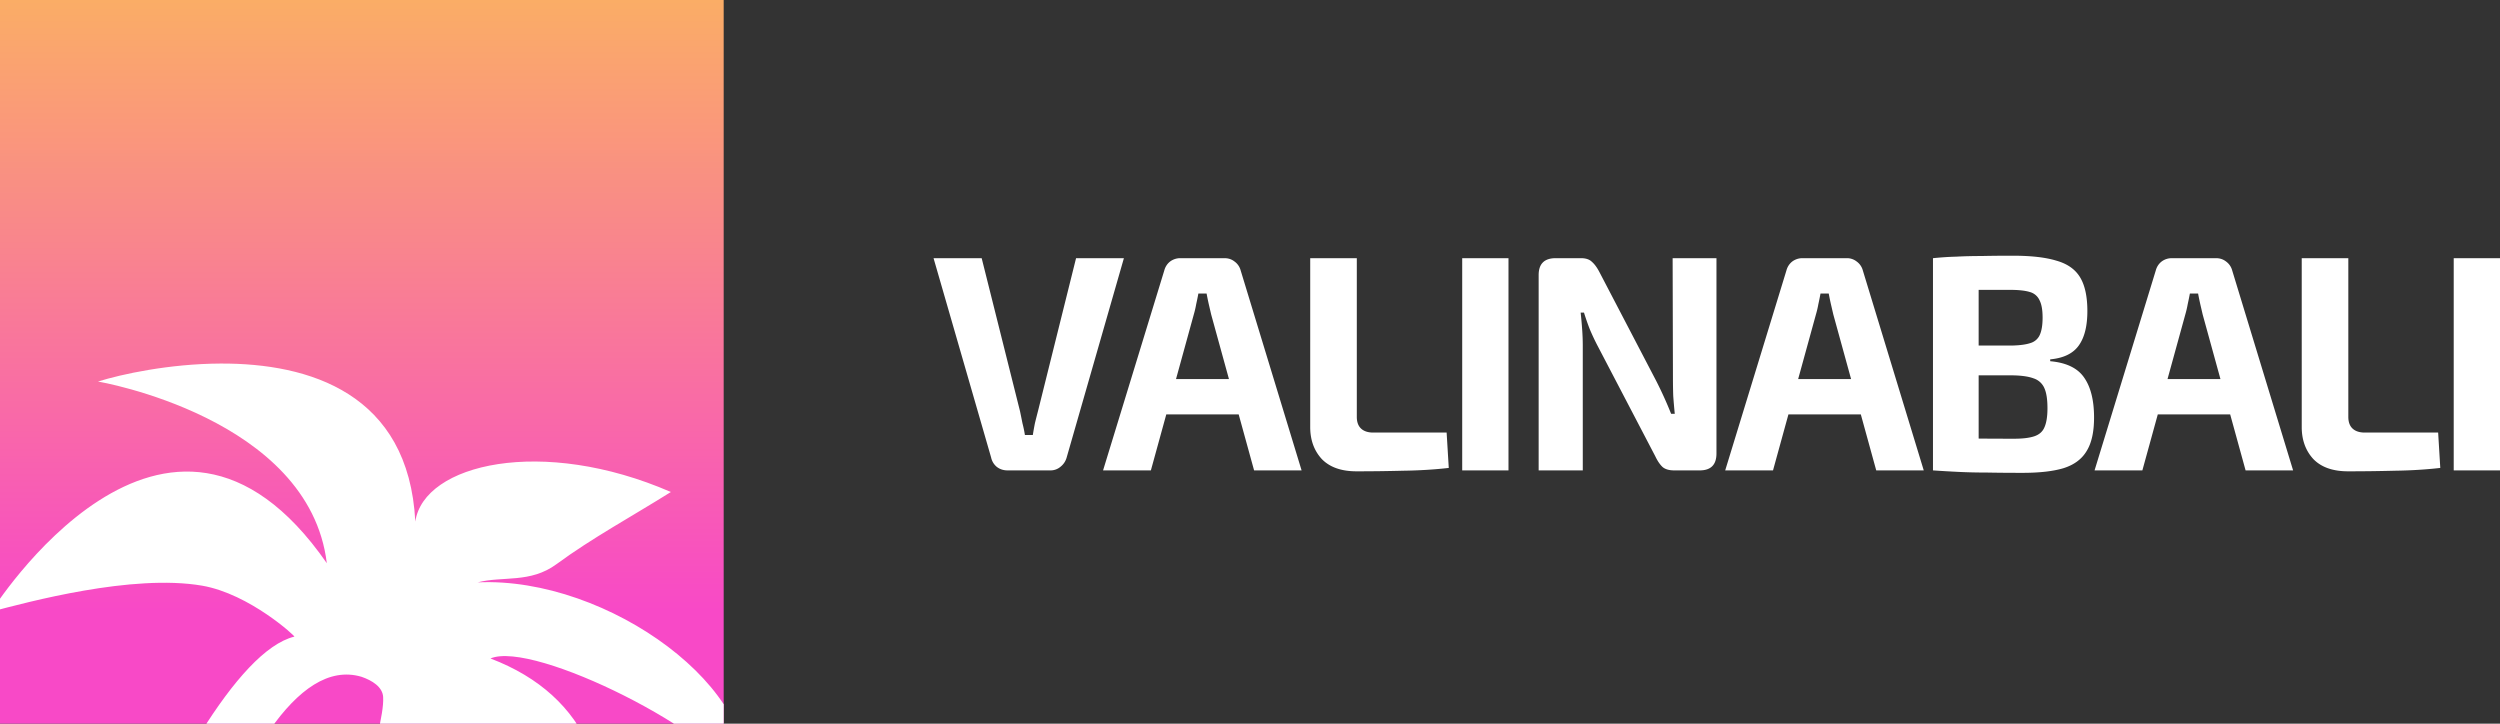 <svg width="152" height="44" viewBox="0 0 152 44" fill="none" xmlns="http://www.w3.org/2000/svg"><rect x="0" y="0" width="152" height="44" fill="#333333" stroke="none"/><path d="M152 15.697V28.6h-2.814V15.697H152ZM142.778 15.697v9.65c0 .31.086.548.259.71.173.162.42.243.741.243h4.461l.13 2.15c-.876.1-1.796.156-2.759.169-.95.025-1.9.037-2.851.037-.925 0-1.629-.25-2.11-.748-.469-.511-.704-1.16-.704-1.945V15.697h2.833ZM134.737 15.697c.234 0 .438.069.611.206a.98.98 0 0 1 .37.542l3.703 12.155h-2.889l-2.61-9.48-.148-.637c-.05-.224-.093-.436-.13-.636h-.5c-.037.2-.08.412-.129.636a6.087 6.087 0 0 1-.148.636l-2.611 9.481h-2.907l3.722-12.155c.061-.224.179-.405.352-.542.185-.138.394-.206.629-.206h2.685Zm1.962 7.35v2.15h-6.628v-2.15h6.628ZM122.376 15.547c1.11 0 1.993.1 2.647.3.667.187 1.148.523 1.444 1.01.296.486.445 1.171.445 2.056 0 .923-.179 1.627-.537 2.113-.346.474-.92.748-1.722.823v.113c.987.087 1.678.423 2.073 1.01.395.573.593 1.377.593 2.412 0 .885-.154 1.57-.463 2.057-.296.486-.765.829-1.407 1.028-.63.187-1.457.28-2.481.28-.827 0-1.549-.006-2.166-.018-.605 0-1.167-.013-1.685-.038a77.673 77.673 0 0 1-1.592-.093l.277-1.982c.297.012.864.025 1.704.037.851.013 1.839.019 2.962.019.518 0 .926-.05 1.222-.15.296-.1.5-.28.611-.542.123-.274.185-.66.185-1.16 0-.535-.062-.94-.185-1.215a1.067 1.067 0 0 0-.648-.598c-.296-.113-.71-.175-1.24-.187h-4.629v-1.814h4.592c.456-.013.814-.063 1.073-.15a.897.897 0 0 0 .574-.505c.111-.25.167-.598.167-1.047 0-.461-.062-.81-.185-1.047a.902.902 0 0 0-.593-.505c-.284-.087-.679-.13-1.185-.13h-1.833c-.53 0-1.005.005-1.425.018-.42 0-.809.012-1.167.037l-.277-1.982c.493-.05.969-.081 1.425-.093.469-.025.975-.038 1.519-.038a84.192 84.192 0 0 1 1.907-.019Zm-2.074.15V28.6h-2.777V15.697h2.777ZM112.279 15.697a.95.95 0 0 1 .611.206.977.977 0 0 1 .371.542l3.703 12.155h-2.889l-2.61-9.48-.148-.637c-.05-.224-.093-.436-.13-.636h-.5c-.037.2-.08.412-.129.636a5.85 5.85 0 0 1-.149.636l-2.61 9.481h-2.907l3.722-12.155c.061-.224.179-.405.351-.542a1.03 1.03 0 0 1 .63-.206h2.684Zm1.963 7.35v2.15h-6.628v-2.15h6.628ZM104.361 15.697v11.875c0 .685-.339 1.028-1.018 1.028h-1.555c-.309 0-.543-.069-.704-.206-.16-.15-.308-.367-.444-.654l-3.536-6.77a14.028 14.028 0 0 1-.445-.953 14.26 14.26 0 0 1-.352-1.01h-.203c.037.336.068.68.092 1.028.025.337.037.674.037 1.01V28.6H93.55V16.725c0-.685.345-1.028 1.037-1.028h1.536c.296 0 .519.075.667.224.16.137.315.35.463.636l3.425 6.564a24.038 24.038 0 0 1 .926 2.038h.222a40.212 40.212 0 0 1-.093-1.084 32.143 32.143 0 0 1-.018-1.066l-.019-7.312h2.666ZM91.716 15.697V28.6h-2.814V15.697h2.814ZM82.494 15.697v9.65c0 .31.086.548.259.71.173.162.42.243.74.243h4.462l.13 2.15c-.876.1-1.796.156-2.759.169-.95.025-1.9.037-2.85.037-.927 0-1.63-.25-2.112-.748-.469-.511-.703-1.16-.703-1.945V15.697h2.833ZM74.452 15.697c.235 0 .439.069.611.206a.98.98 0 0 1 .37.542L79.137 28.6h-2.888l-2.61-9.48-.148-.637c-.05-.224-.093-.436-.13-.636h-.5c-.037.2-.08.412-.13.636a5.916 5.916 0 0 1-.148.636l-2.61 9.481h-2.907l3.722-12.155c.061-.224.178-.405.351-.542a1.03 1.03 0 0 1 .63-.206h2.684Zm1.963 7.35v2.15h-6.628v-2.15h6.628ZM68.333 15.697l-3.48 12.118a1.072 1.072 0 0 1-.37.56.929.929 0 0 1-.63.225H61.26c-.26 0-.482-.075-.667-.224a1.01 1.01 0 0 1-.333-.561l-3.5-12.118h2.926l2.333 9.313c.05.236.098.48.148.729.062.237.111.474.148.71h.481c.037-.236.08-.48.13-.729.062-.25.123-.492.185-.73l2.314-9.293h2.907Z" fill="white"/><g clip-path="url(#clip0_15_729)"><path fill="url(#paint0_linear_15_729)" d="M0 0h44v44H0z"/><path d="M13.412 22.104c-3.134.014-6.038.65-7.454 1.093 0 0 12.844 2.18 13.912 11.046C10.11 20.171-.536 37.19-.536 37.19c2.22-.582 8.576-2.31 12.82-1.582 2.904.5 5.734 3.132 5.612 3.099-6.92 1.702-17.914 32.5-16.047 35.002 1.664 1.913 3.33 1.26 4.996.29.824-6.527 7.255-35.165 15.124-32.853h.003c.662.226 1.29.624 1.323 1.232.065 1.157-.682 3.05-.506 4.364.41 3.05 1.006 4.11 1.875 5.174 2.074-1.166 4.058-5.369 4.468-7.548 1.859.813 4.846 2.698 7.283 9.698 1.274-6.56-.563-11.733-6.595-14.031 2.612-1.129 13.981 4.584 15.369 7.768 1.35-5.741-8.2-12.767-16.15-12.394 1.524-.397 3.199.067 4.793-1.106 2.139-1.575 4.633-2.932 6.957-4.389-7.817-3.4-15.03-1.721-15.539 1.798-.399-7.81-6.46-9.63-11.838-9.608Z" fill="white"/></g><defs><linearGradient id="paint0_linear_15_729" x1="22" y1="0" x2="22" y2="44" gradientUnits="userSpaceOnUse"><stop stop-color="#FAAD66"/><stop offset=".845" stop-color="#F849C7"/></linearGradient><clipPath id="clip0_15_729"><path fill="white" d="M0 0h44v44H0z"/></clipPath></defs></svg>